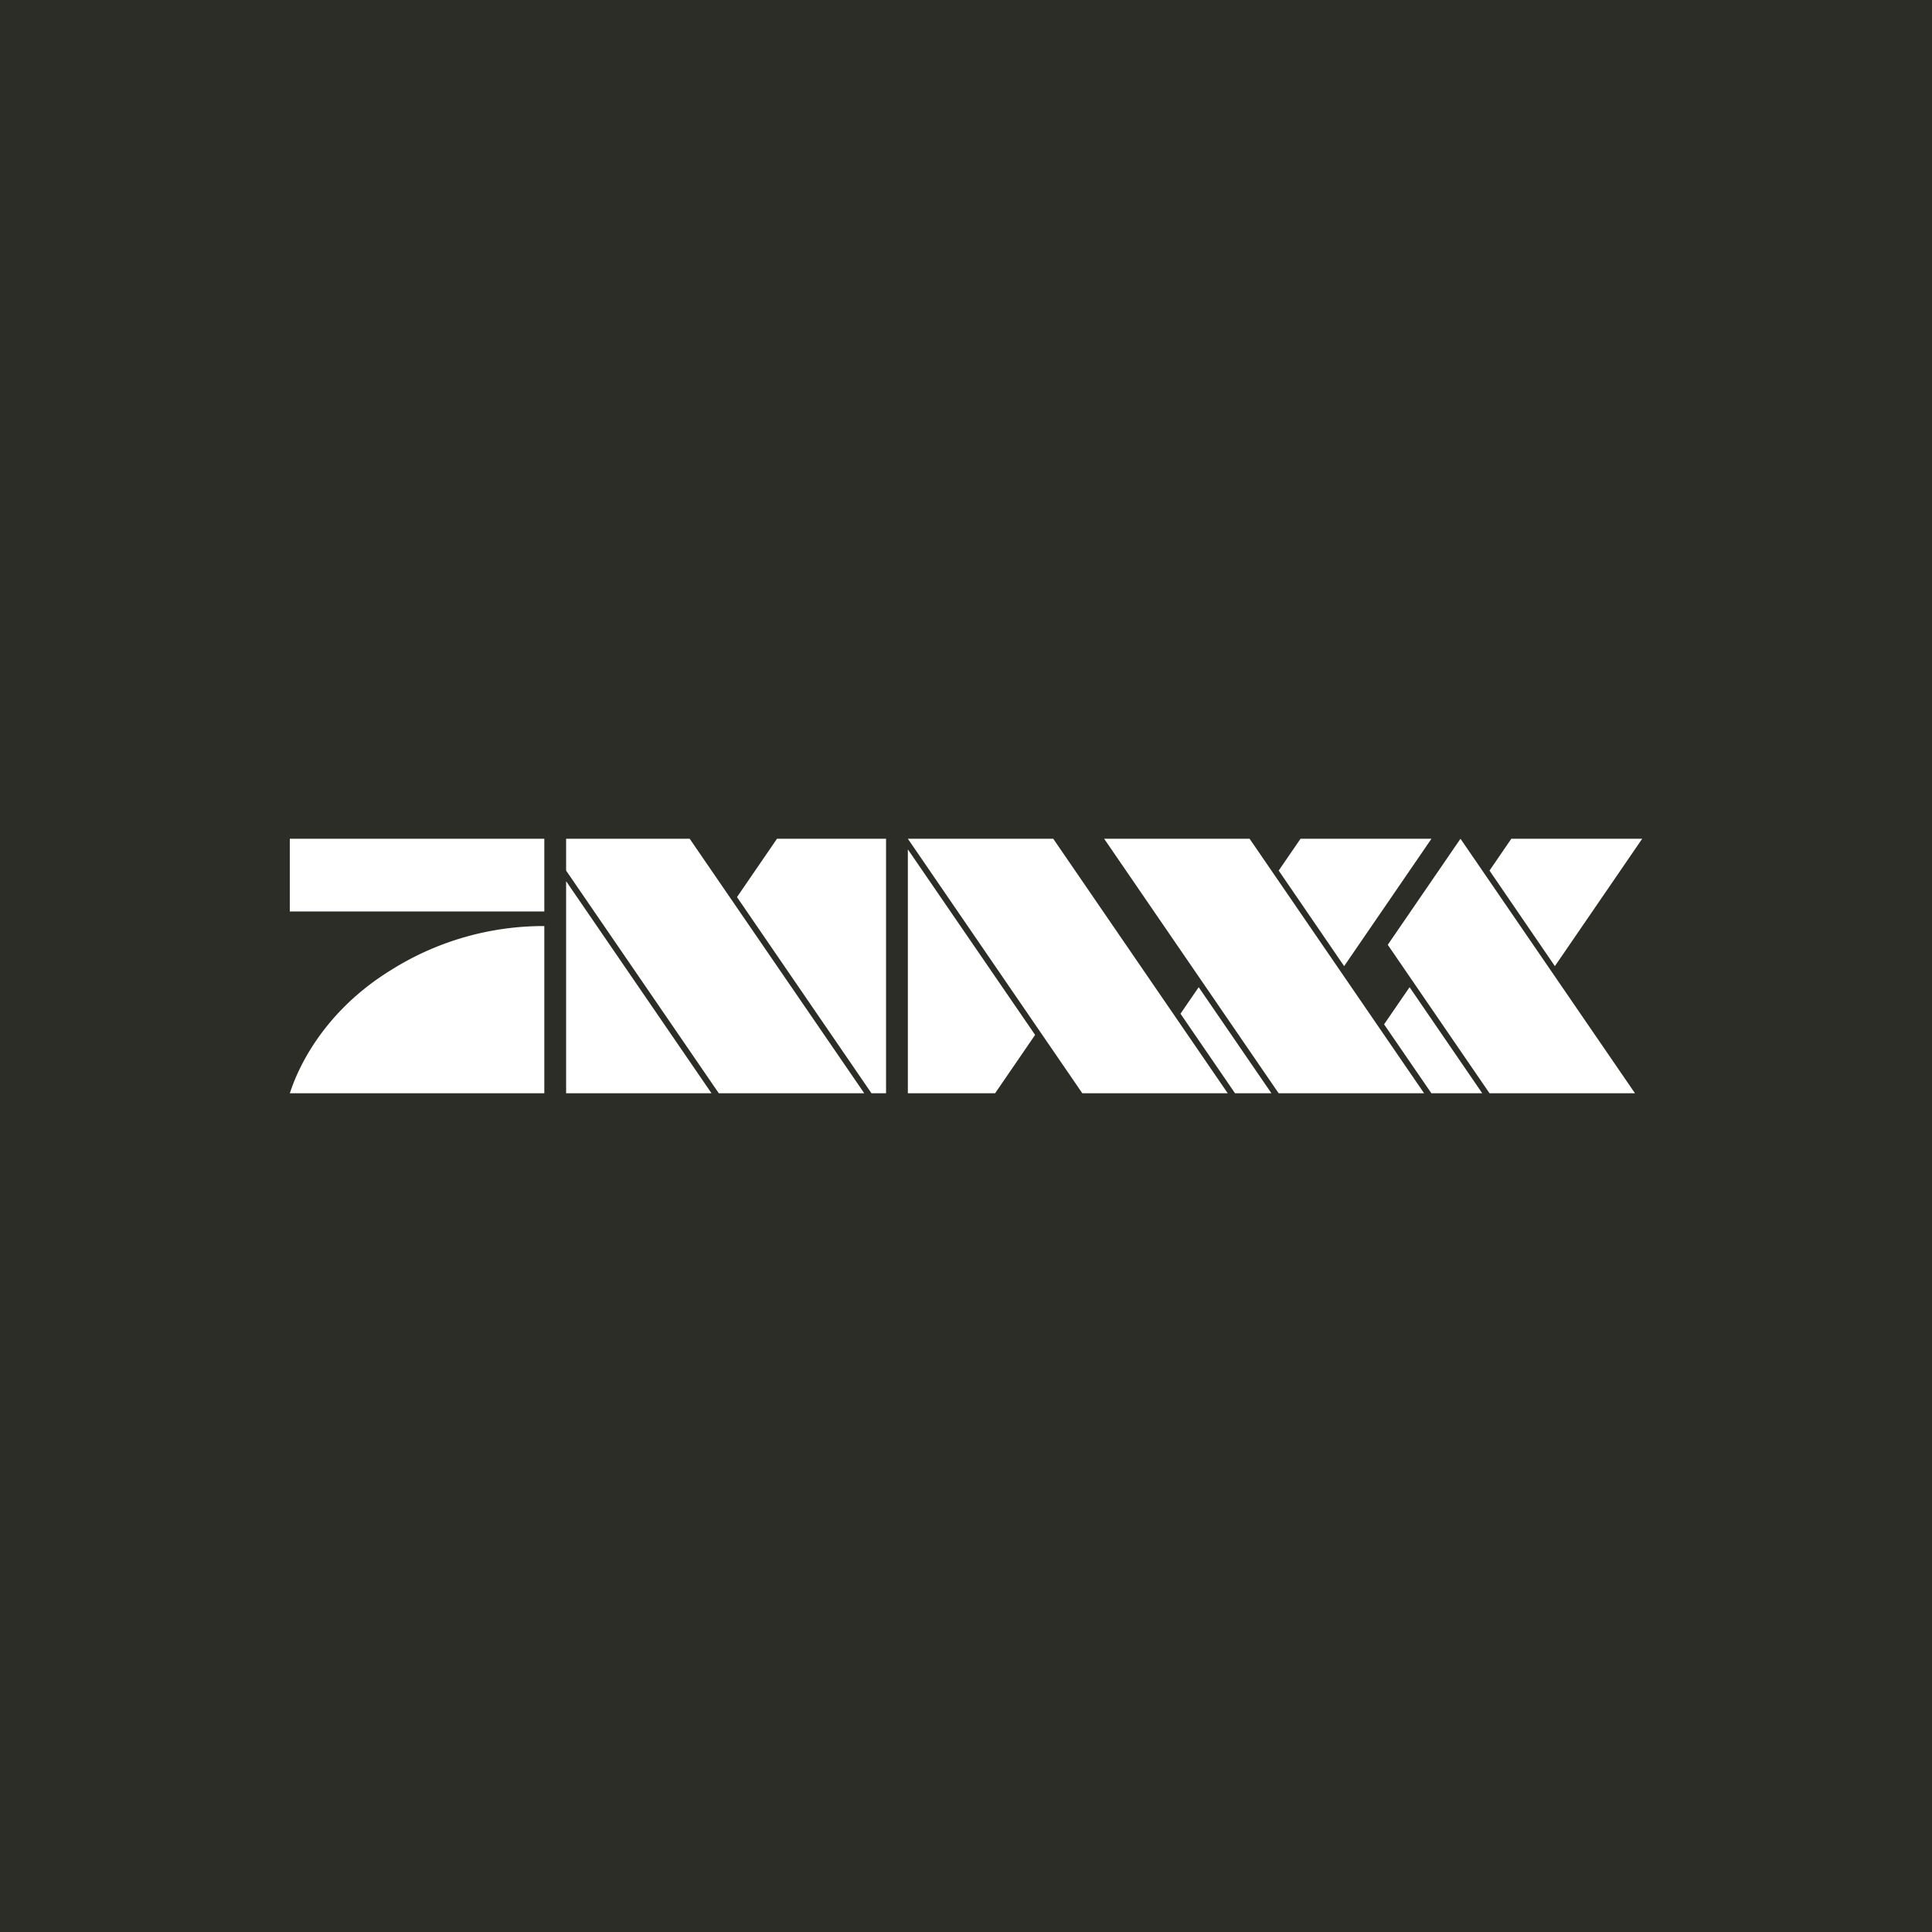 <svg xmlns="http://www.w3.org/2000/svg" viewBox="0 0 283.46 283.46"><defs><style>.cls-1{fill:#2d2d28;}.cls-2{fill:#fff;}</style></defs><title>pro7maxx</title><g id="Layer_2" data-name="Layer 2"><g id="ProSiebenSat.1"><g id="pro7maxx"><rect class="cls-1" width="283.46" height="283.46"/><g id="logo"><rect class="cls-2" x="42.52" y="123.06" width="37.34" height="10.67"/><path class="cls-2" d="M79.86,135.87a42,42,0,0,0-22.4,6.4c-11.77,7.2-14.63,17.33-14.94,18.13H79.86Z"/><polygon class="cls-2" points="83.06 129.29 83.06 160.4 104.39 160.4 83.06 129.29"/><polygon class="cls-2" points="101.19 123.06 83.06 123.06 83.06 127.73 105.46 160.4 105.46 160.4 126.8 160.4 101.19 123.06"/><polygon class="cls-2" points="154.53 123.06 133.2 123.06 158.78 160.38 158.8 160.4 158.8 160.4 180.14 160.4 180.13 160.4 154.53 123.06"/><polygon class="cls-2" points="183.34 123.06 162 123.06 187.6 160.4 187.6 160.4 208.94 160.4 183.34 123.06"/><polygon class="cls-2" points="114 123.06 108.13 131.62 127.86 160.4 130 160.4 130 123.06 114 123.06"/><polygon class="cls-2" points="206.81 144.84 203.07 150.29 210.01 160.4 217.47 160.4 206.81 144.84"/><polyline class="cls-2" points="214.28 123.06 203.61 138.62 218.54 160.4 218.54 160.4 239.88 160.4 214.28 123.06"/><polygon class="cls-2" points="210.02 123.06 190.81 123.06 187.61 127.73 197.21 141.75 210.02 123.06"/><polygon class="cls-2" points="240.94 123.06 240.94 123.06 221.74 123.06 218.54 127.73 228.13 141.75 240.94 123.06"/><polygon class="cls-2" points="175.87 144.84 173.2 148.73 181.2 160.4 181.2 160.4 186.54 160.4 175.87 144.84"/><polygon class="cls-2" points="146 160.4 146 160.4 151.87 151.84 133.2 124.62 133.2 160.4 146 160.4"/></g></g></g></g></svg>